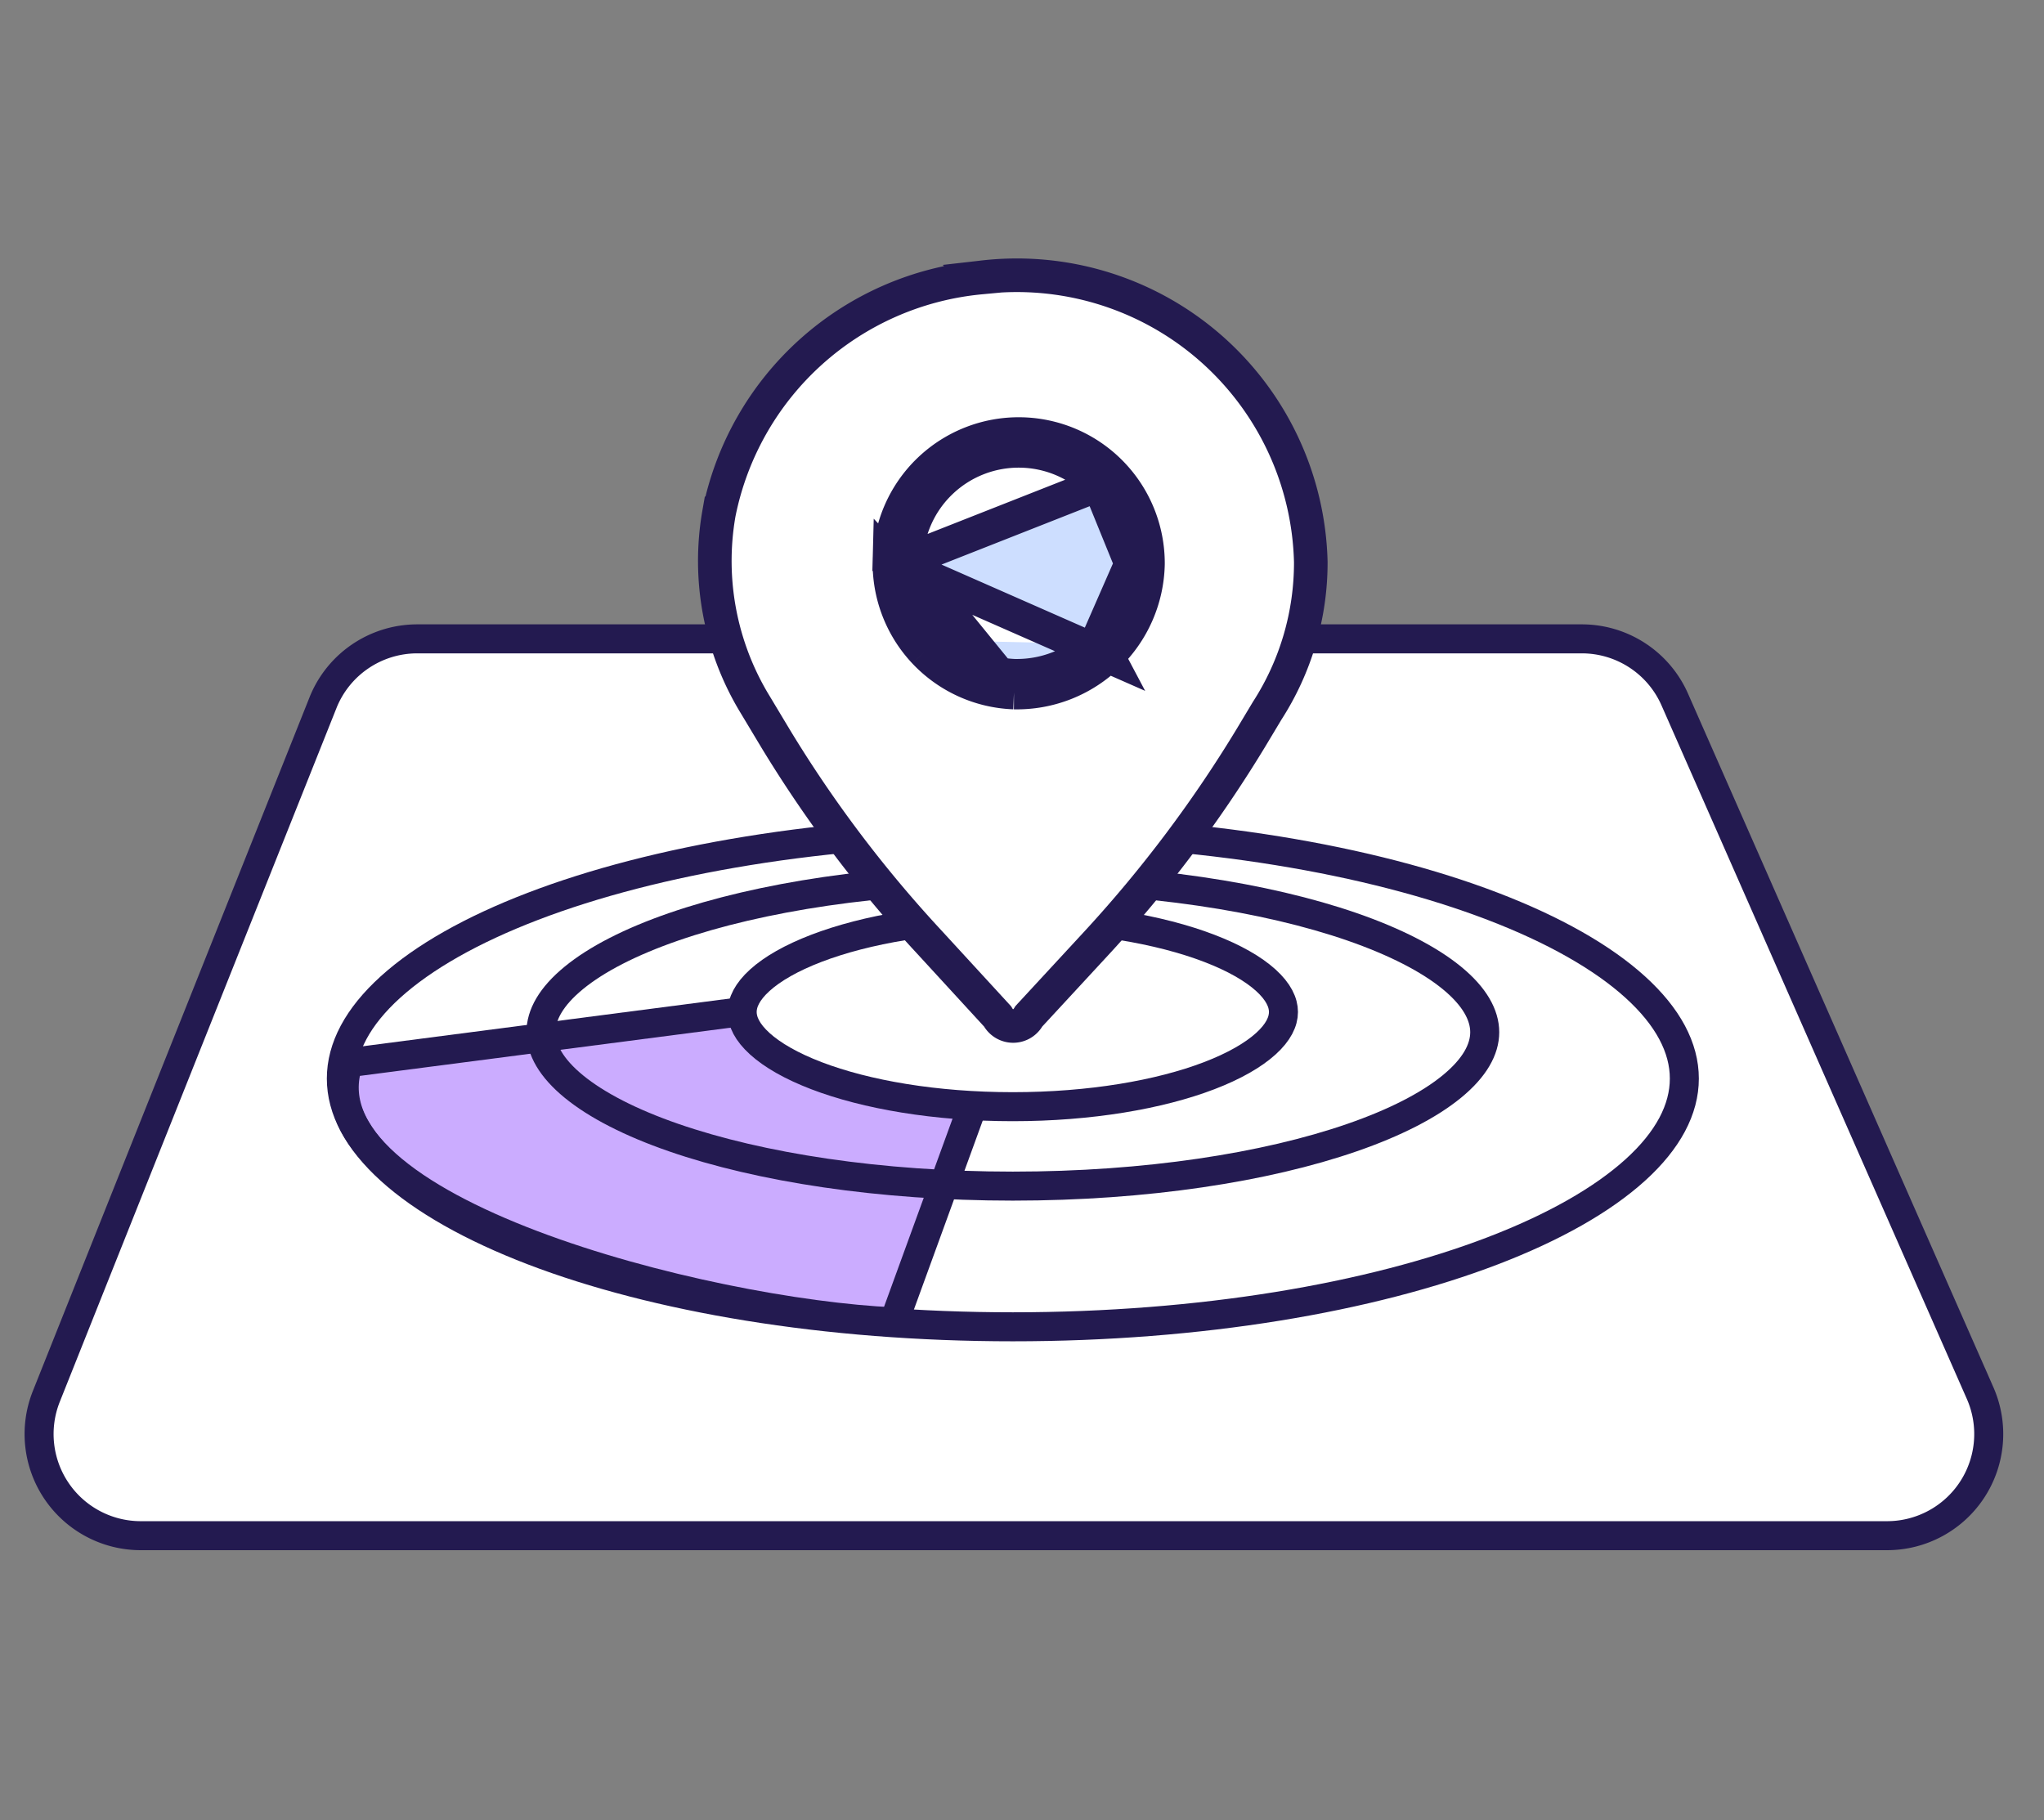 <svg xmlns="http://www.w3.org/2000/svg" width="73" height="65" fill="none" xmlns:v="https://vecta.io/nano"><rect width="100%" height="100%" fill="#808080" stroke="none"/><g clip-path="url(#A)"><g stroke="#231a50" stroke-width="1.036"><path d="M11.534 25.099c.55-1.379 1.884-2.283 3.369-2.283h41.591c1.438 0 2.74.85 3.319 2.166l10.907 24.774a3.63 3.63 0 0 1-3.319 5.089H5.022a3.63 3.63 0 0 1-3.369-4.971l9.881-24.774z" fill="#fff"/><path d="M12.444 37.955l23.991-3.12-4.507 12.374c-6.702-.297-21.264-3.974-19.485-9.253z" fill="#cbacff"/><path d="M45.838 36.142c0 .342-.179.726-.63 1.134s-1.133.8-2.02 1.14c-1.77.678-4.25 1.108-7.016 1.108s-5.246-.43-7.016-1.108c-.887-.34-1.569-.731-2.02-1.14s-.63-.793-.63-1.134.179-.725.63-1.134 1.133-.8 2.02-1.14c1.77-.678 4.25-1.108 7.016-1.108s5.246.43 7.016 1.108c.887.34 1.569.731 2.02 1.14s.63.793.63 1.134z" fill="#fff"/><path d="M53.026 36.864c0 .612-.357 1.271-1.175 1.941s-2.024 1.29-3.564 1.823c-3.076 1.065-7.359 1.733-12.114 1.733s-9.038-.668-12.114-1.733c-1.54-.533-2.75-1.157-3.564-1.823s-1.175-1.328-1.175-1.941.357-1.271 1.175-1.941 2.024-1.29 3.564-1.823c3.076-1.065 7.359-1.733 12.114-1.733s9.038.668 12.114 1.733c1.54.534 2.75 1.157 3.564 1.823s1.175 1.328 1.175 1.941z"/><path d="M60.155 38.52c0 1.098-.579 2.204-1.755 3.268s-2.906 2.047-5.088 2.883c-4.361 1.67-10.42 2.714-17.139 2.714s-12.779-1.044-17.139-2.714c-2.182-.836-3.913-1.818-5.088-2.883s-1.755-2.17-1.755-3.268.579-2.204 1.755-3.269 2.906-2.047 5.088-2.883c4.361-1.67 10.42-2.714 17.139-2.714s12.778 1.044 17.139 2.714c2.182.836 3.913 1.818 5.088 2.883s1.755 2.17 1.755 3.269z"/></g><path d="M41.391 20.158a5.22 5.22 0 0 1-5.219 5.219 5.22 5.22 0 0 1-5.219-5.219 5.22 5.22 0 0 1 5.219-5.219 5.22 5.22 0 0 1 5.219 5.219z" fill="#CDDEFF"/><path d="M36.212 24.733h0a4.62 4.62 0 0 1-3.195-1.453m3.195 1.453L31.767 20c-.031 1.215.418 2.394 1.25 3.28m3.195 1.453h.01a4.68 4.68 0 0 0 3.34-1.305m-3.35 1.305l-3.846-4.718m.65 3.265l.437-.411m-.437.411l.437-.411m0 0c-.724-.771-1.115-1.796-1.088-2.854m1.088 2.854a4.02 4.02 0 0 0 2.78 1.265 4.08 4.08 0 0 0 2.912-1.138m-6.78-2.981c.027-1.057.47-2.062 1.233-2.794a4.02 4.02 0 0 1 5.65.082m-6.883 2.712l6.883-2.712m-.103 5.692l.415.433m-.415-.433c.781-.75 1.232-1.78 1.254-2.863m-1.254 2.863l1.254-2.863m-.839 3.296c.896-.861 1.414-2.042 1.439-3.284h0v-.01a4.62 4.62 0 0 0-1.323-3.251c-.852-.867-2.012-1.364-3.227-1.381a4.62 4.62 0 0 0-3.266 1.287h0c-.877.842-1.386 1.996-1.417 3.212l7.795 3.429zm.839-3.296a4.02 4.02 0 0 0-1.151-2.829m1.151 2.829l-1.151-2.829m-4.227-7.392l.009-.001.009-.001a10.5 10.5 0 0 1 8.142 2.475c2.241 1.936 3.561 4.729 3.633 7.69a9.76 9.76 0 0 1-1.551 5.299l-.005.008-.005.008-.591.985a45.88 45.88 0 0 1-5.477 7.281l-2.404 2.601-.039.043-.031.05a.62.62 0 0 1-1.053 0l-.03-.049-.039-.042-2.404-2.618-.002-.002c-2.065-2.224-3.9-4.652-5.475-7.246l-.74-1.233h0l-.002-.003c-1.243-2.042-1.701-4.467-1.289-6.822a10.53 10.53 0 0 1 9.346-8.421z" fill="#fff" stroke="#231a50" stroke-width="1.2"/></g><defs><clipPath id="A"><path fill="#fff" transform="translate(.332 .297)" d="M0 0h72v64H0z"/></clipPath></defs></svg>